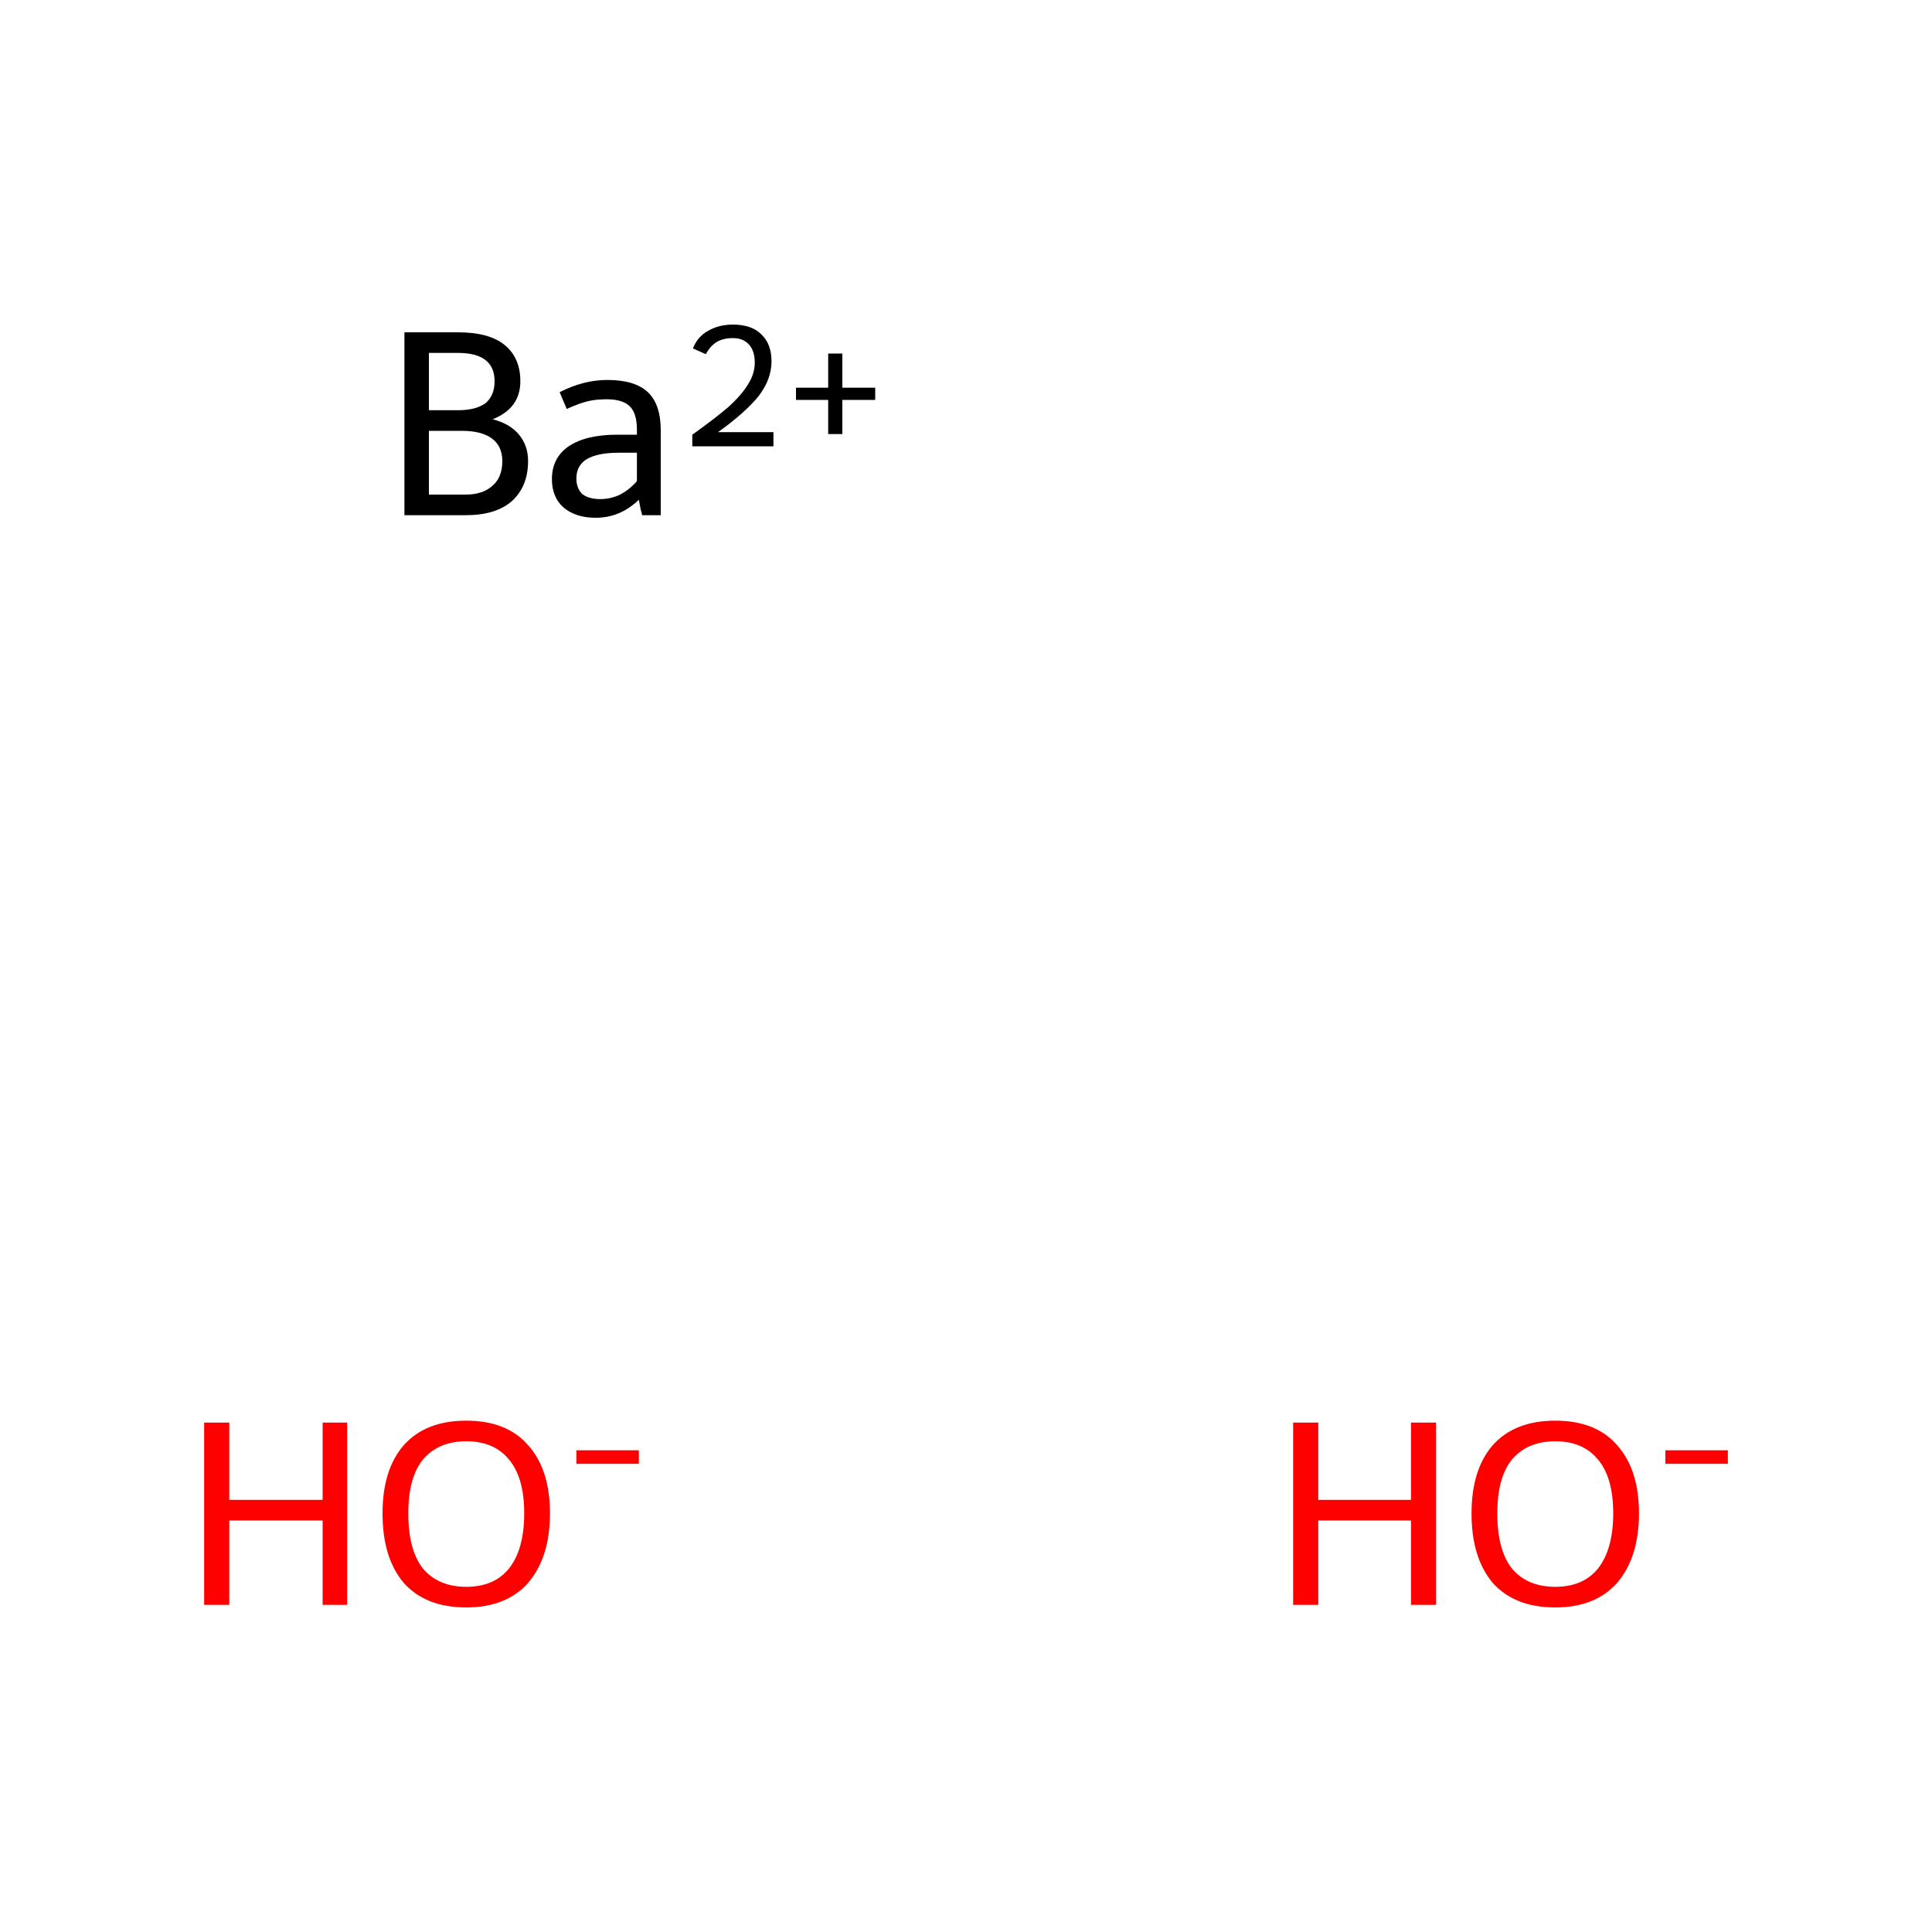 <?xml version='1.0' encoding='iso-8859-1'?>
<svg version='1.1' baseProfile='full'
              xmlns='http://www.w3.org/2000/svg'
                      xmlns:rdkit='http://www.rdkit.org/xml'
                      xmlns:xlink='http://www.w3.org/1999/xlink'
                  xml:space='preserve'
width='300px' height='300px' viewBox='0 0 300 300'>
<!-- END OF HEADER -->
<rect style='opacity:1.0;fill:#FFFFFF;stroke:none' width='300.0' height='300.0' x='0.0' y='0.0'> </rect>
<path class='atom-0' d='M 31.7 220.9
L 35.6 220.9
L 35.6 232.9
L 50.1 232.9
L 50.1 220.9
L 53.9 220.9
L 53.9 249.2
L 50.1 249.2
L 50.1 236.1
L 35.6 236.1
L 35.6 249.2
L 31.7 249.2
L 31.7 220.9
' fill='#FF0000'/>
<path class='atom-0' d='M 59.4 235.0
Q 59.4 228.2, 62.7 224.4
Q 66.1 220.6, 72.4 220.6
Q 78.7 220.6, 82.0 224.4
Q 85.4 228.2, 85.4 235.0
Q 85.4 241.8, 82.0 245.8
Q 78.6 249.6, 72.4 249.6
Q 66.1 249.6, 62.7 245.8
Q 59.4 241.9, 59.4 235.0
M 72.4 246.4
Q 76.7 246.4, 79.0 243.6
Q 81.4 240.6, 81.4 235.0
Q 81.4 229.4, 79.0 226.6
Q 76.7 223.8, 72.4 223.8
Q 68.1 223.8, 65.7 226.6
Q 63.4 229.4, 63.4 235.0
Q 63.4 240.7, 65.7 243.6
Q 68.1 246.4, 72.4 246.4
' fill='#FF0000'/>
<path class='atom-0' d='M 89.5 225.2
L 99.2 225.2
L 99.2 227.3
L 89.5 227.3
L 89.5 225.2
' fill='#FF0000'/>
<path class='atom-1' d='M 200.8 220.9
L 204.7 220.9
L 204.7 232.9
L 219.1 232.9
L 219.1 220.9
L 223.0 220.9
L 223.0 249.2
L 219.1 249.2
L 219.1 236.1
L 204.7 236.1
L 204.7 249.2
L 200.8 249.2
L 200.8 220.9
' fill='#FF0000'/>
<path class='atom-1' d='M 228.5 235.0
Q 228.5 228.2, 231.8 224.4
Q 235.2 220.6, 241.5 220.6
Q 247.8 220.6, 251.1 224.4
Q 254.5 228.2, 254.5 235.0
Q 254.5 241.8, 251.1 245.8
Q 247.7 249.6, 241.5 249.6
Q 235.2 249.6, 231.8 245.8
Q 228.5 241.9, 228.5 235.0
M 241.5 246.4
Q 245.8 246.4, 248.1 243.6
Q 250.5 240.6, 250.5 235.0
Q 250.5 229.4, 248.1 226.6
Q 245.8 223.8, 241.5 223.8
Q 237.2 223.8, 234.8 226.6
Q 232.5 229.4, 232.5 235.0
Q 232.5 240.7, 234.8 243.6
Q 237.2 246.4, 241.5 246.4
' fill='#FF0000'/>
<path class='atom-1' d='M 258.6 225.2
L 268.3 225.2
L 268.3 227.3
L 258.6 227.3
L 258.6 225.2
' fill='#FF0000'/>
<path class='atom-2' d='M 76.5 65.1
Q 79.2 65.8, 80.6 67.5
Q 82.0 69.2, 82.0 71.6
Q 82.0 75.5, 79.5 77.8
Q 77.0 80.0, 72.3 80.0
L 62.8 80.0
L 62.8 51.6
L 71.1 51.6
Q 76.0 51.6, 78.4 53.6
Q 80.8 55.6, 80.8 59.2
Q 80.8 63.4, 76.5 65.1
M 66.6 54.8
L 66.6 63.7
L 71.1 63.7
Q 73.9 63.7, 75.4 62.6
Q 76.8 61.4, 76.8 59.2
Q 76.8 54.8, 71.1 54.8
L 66.6 54.8
M 72.3 76.8
Q 75.0 76.8, 76.5 75.4
Q 78.0 74.1, 78.0 71.6
Q 78.0 69.3, 76.4 68.1
Q 74.8 66.9, 71.7 66.9
L 66.6 66.9
L 66.6 76.8
L 72.3 76.8
' fill='#000000'/>
<path class='atom-2' d='M 85.7 74.4
Q 85.7 71.1, 88.3 69.3
Q 91.0 67.5, 95.8 67.5
L 98.9 67.5
L 98.9 66.7
Q 98.9 64.2, 97.8 63.1
Q 96.7 62.0, 94.2 62.0
Q 92.5 62.0, 91.3 62.3
Q 90.0 62.6, 88.0 63.5
L 86.9 60.9
Q 90.6 59.0, 94.3 59.0
Q 98.6 59.0, 100.6 60.9
Q 102.6 62.8, 102.6 66.8
L 102.6 80.0
L 99.7 80.0
Q 99.7 79.8, 99.5 79.2
Q 99.4 78.6, 99.2 77.6
Q 96.3 80.4, 92.5 80.4
Q 89.4 80.4, 87.5 78.8
Q 85.7 77.2, 85.7 74.4
M 89.5 74.3
Q 89.5 75.8, 90.4 76.7
Q 91.4 77.5, 93.2 77.5
Q 94.8 77.5, 96.3 76.8
Q 97.8 76.0, 98.9 74.7
L 98.9 70.3
L 96.1 70.3
Q 92.8 70.3, 91.1 71.3
Q 89.5 72.3, 89.5 74.3
' fill='#000000'/>
<path class='atom-2' d='M 107.6 54.1
Q 108.3 52.3, 109.9 51.4
Q 111.6 50.4, 113.8 50.4
Q 116.7 50.4, 118.2 51.9
Q 119.8 53.4, 119.8 56.1
Q 119.8 58.9, 117.8 61.5
Q 115.7 64.1, 111.5 67.1
L 120.1 67.1
L 120.1 69.3
L 107.5 69.3
L 107.5 67.5
Q 111.0 65.0, 113.1 63.2
Q 115.2 61.3, 116.2 59.6
Q 117.2 58.0, 117.2 56.3
Q 117.2 54.5, 116.3 53.5
Q 115.4 52.5, 113.8 52.5
Q 112.3 52.5, 111.3 53.1
Q 110.3 53.7, 109.6 55.0
L 107.6 54.1
' fill='#000000'/>
<path class='atom-2' d='M 123.6 60.2
L 128.6 60.2
L 128.6 54.9
L 130.8 54.9
L 130.8 60.2
L 135.9 60.2
L 135.9 62.1
L 130.8 62.1
L 130.8 67.4
L 128.6 67.4
L 128.6 62.1
L 123.6 62.1
L 123.6 60.2
' fill='#000000'/>
</svg>
